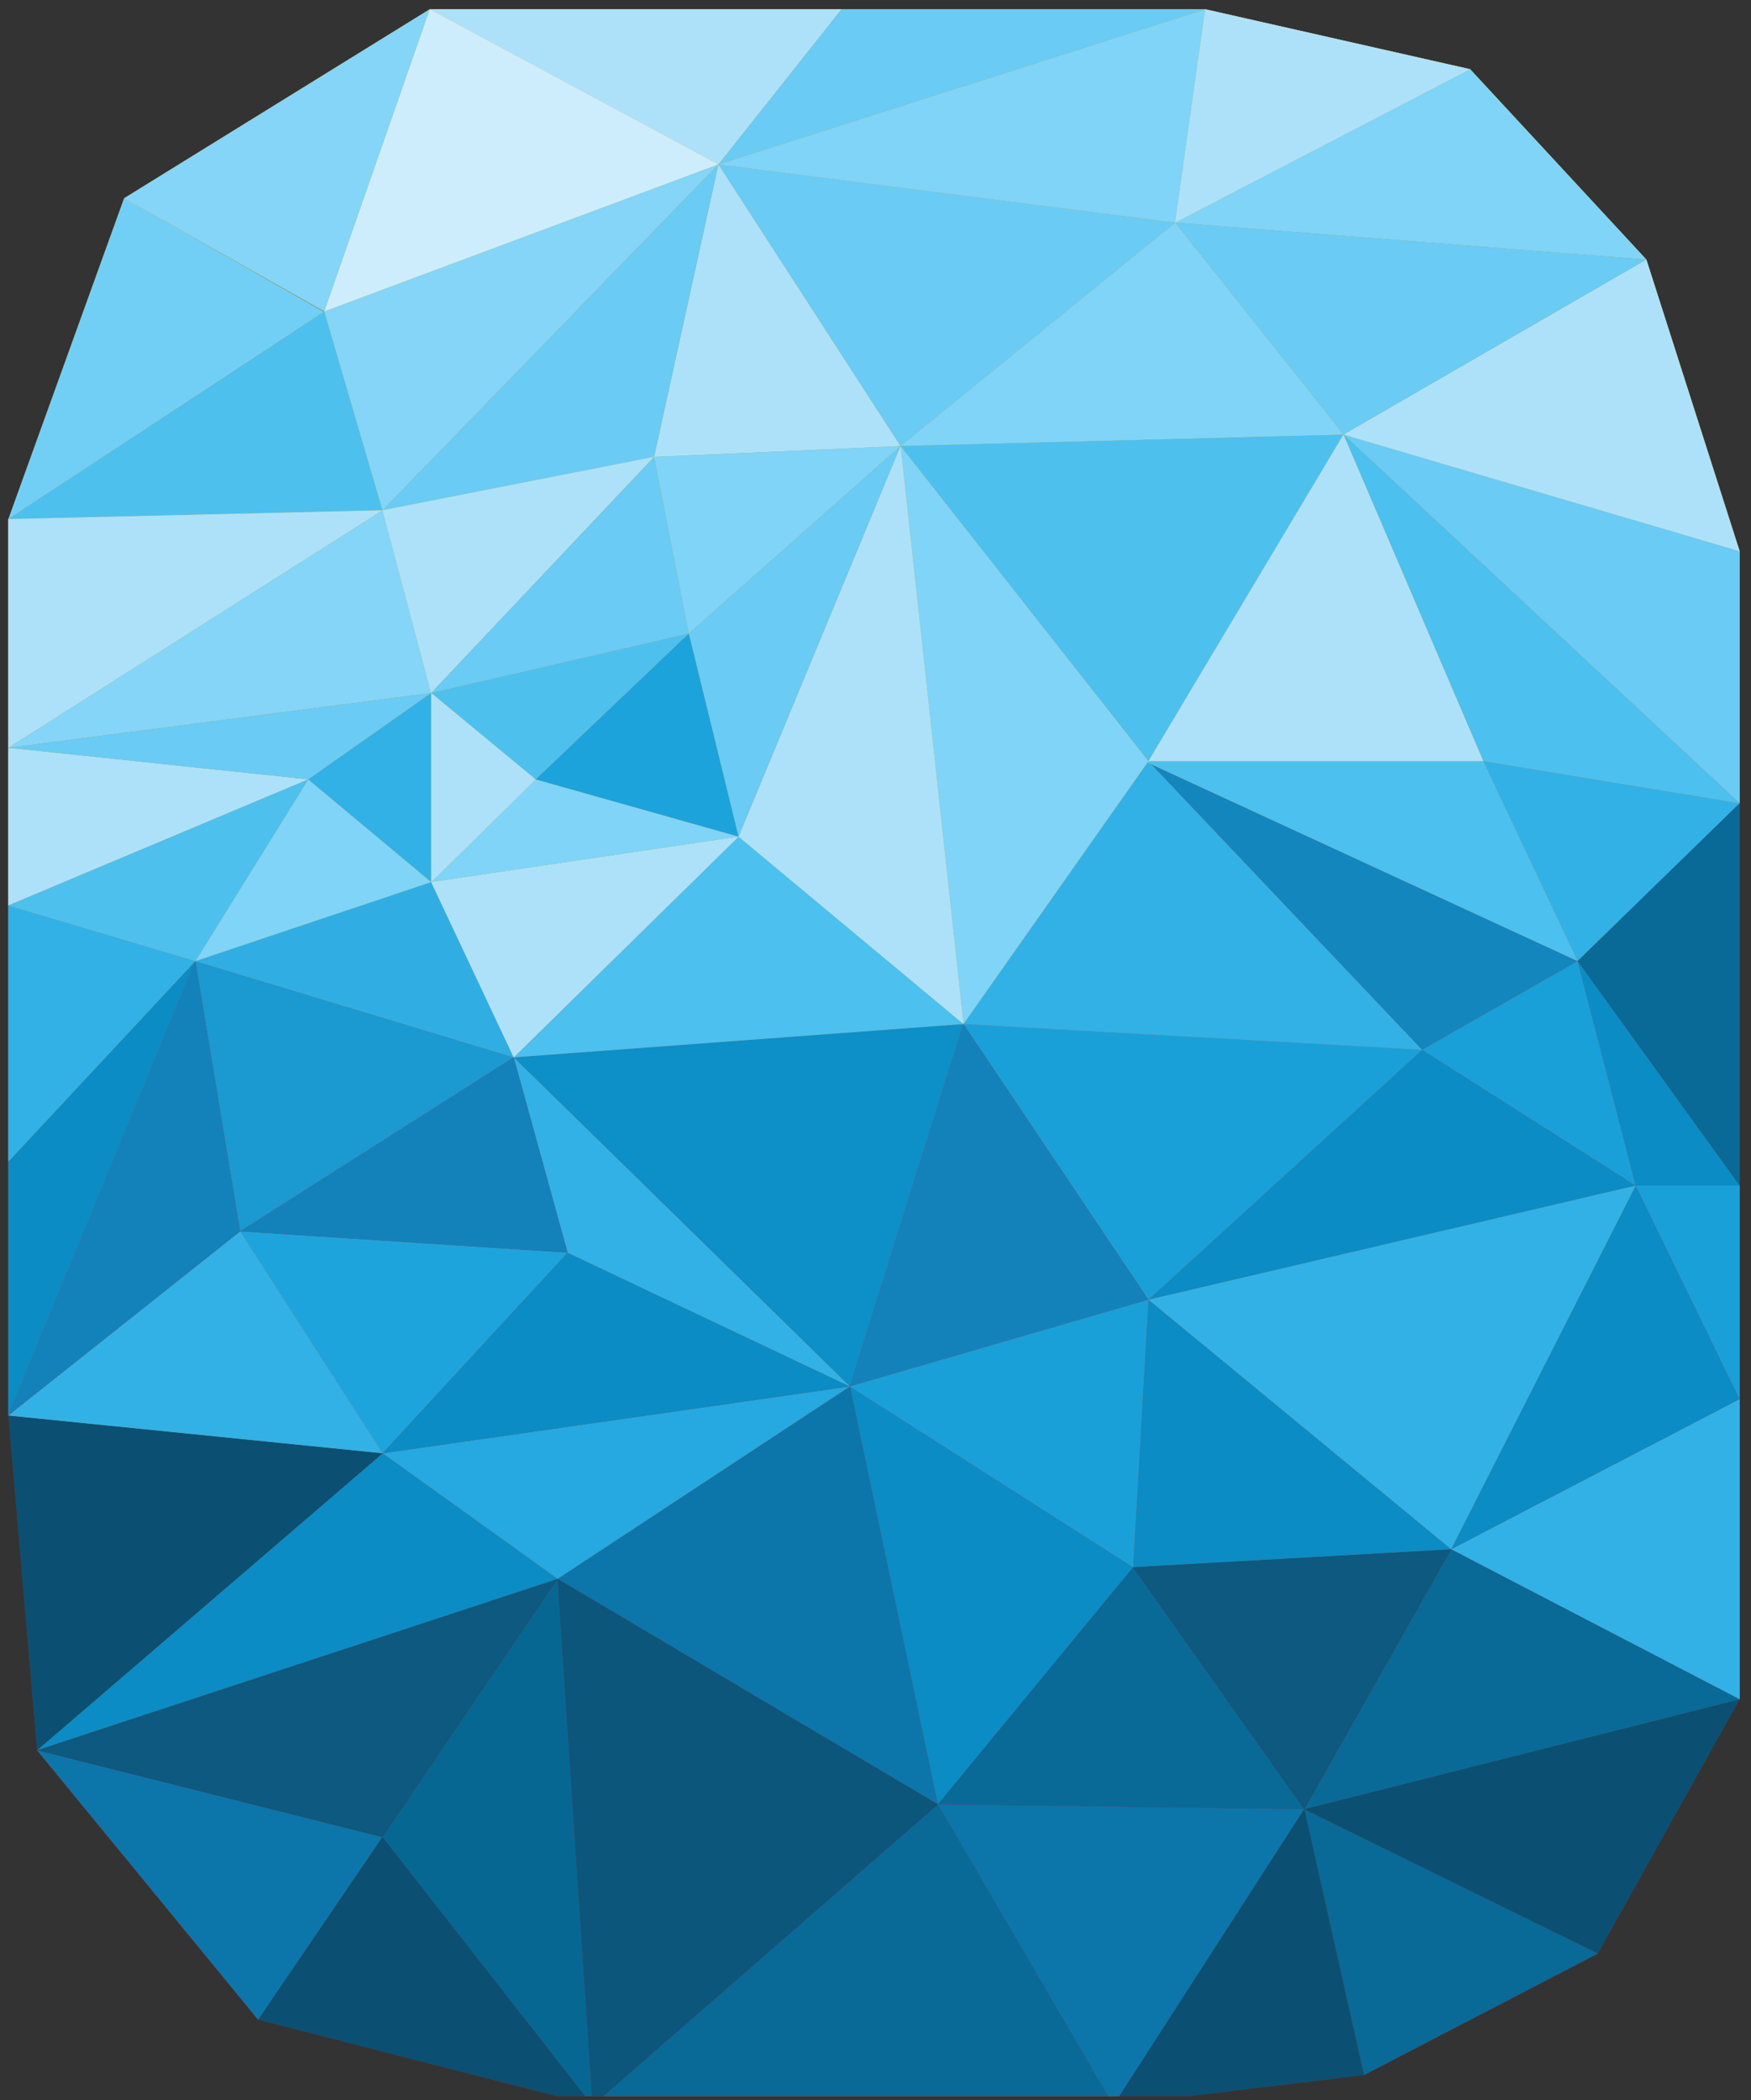 <?xml version="1.0" encoding="UTF-8" standalone="no"?>
<!DOCTYPE svg PUBLIC "-//W3C//DTD SVG 1.1//EN" "http://www.w3.org/Graphics/SVG/1.1/DTD/svg11.dtd">
<svg width="100%" height="100%" viewBox="0 0 196 235" version="1.1" xmlns="http://www.w3.org/2000/svg" xmlns:xlink="http://www.w3.org/1999/xlink" xml:space="preserve" xmlns:serif="http://www.serif.com/" style="fill-rule:evenodd;clip-rule:evenodd;stroke-linejoin:round;stroke-miterlimit:2;">
    <rect x="0" y="0" width="196" height="235" fill="#333333" stroke="none"/>
    <g id="アートボード2" transform="matrix(1.01,0,0,1,-205.806,-2500.84)">
        <rect x="203.838" y="2500.84" width="193.627" height="234.554" style="fill:none;"/>
        <clipPath id="_clip1">
            <rect x="203.838" y="2500.84" width="193.627" height="234.554"/>
        </clipPath>
        <g clip-path="url(#_clip1)">
            <g transform="matrix(4.127,0,0,4.167,2.78,0.837)">
                <path d="M91.611,652.408L83.725,648.533L95.418,645.582L91.611,652.408Z" style="fill:rgb(140,26,27);fill-rule:nonzero;"/>
                <path d="M95.418,637.52L87.668,641.553L95.418,645.582L95.418,637.52Z" style="fill:rgb(244,117,32);fill-rule:nonzero;"/>
                <path d="M83.725,648.533L87.668,641.553L95.418,645.582L83.725,648.533Z" style="fill:rgb(185,33,39);fill-rule:nonzero;"/>
                <path d="M92.627,631.787L87.668,641.553L95.418,637.52L92.627,631.787Z" style="fill:rgb(239,56,42);fill-rule:nonzero;"/>
                <path d="M86.893,628.141L79.541,634.852L92.627,631.787L86.893,628.141Z" style="fill:rgb(239,56,42);fill-rule:nonzero;"/>
                <path d="M87.668,641.553L79.541,634.852L92.627,631.787L87.668,641.553Z" style="fill:rgb(244,117,32);fill-rule:nonzero;"/>
                <path d="M73.885,648.402L83.725,648.533L79.129,642.033L73.885,648.402Z" style="fill:rgb(185,33,39);fill-rule:nonzero;"/>
                <path d="M85.327,655.672L91.611,652.408L83.725,648.533L85.327,655.672Z" style="fill:rgb(185,33,39);fill-rule:nonzero;"/>
                <path d="M73.885,648.402L78.6,656.486L83.725,648.533L73.885,648.402Z" style="fill:rgb(219,33,40);fill-rule:nonzero;"/>
                <path d="M85.327,655.672L78.6,656.486L83.725,648.533L85.327,655.672Z" style="fill:rgb(140,26,27);fill-rule:nonzero;"/>
                <path d="M71.524,637.18L73.885,648.402L79.129,642.033L71.524,637.18Z" style="fill:rgb(239,56,42);fill-rule:nonzero;"/>
                <path d="M64.612,656.486L78.6,656.486L73.885,648.402L64.612,656.486Z" style="fill:rgb(185,33,39);fill-rule:nonzero;"/>
                <path d="M63.673,642.348L73.885,648.402L71.524,637.18L63.673,642.348Z" style="fill:rgb(219,33,40);fill-rule:nonzero;"/>
                <path d="M86.893,628.141L74.574,627.449L79.541,634.852L86.893,628.141Z" style="fill:rgb(241,88,35);fill-rule:nonzero;"/>
                <path d="M63.673,642.348L58.974,638.975L71.524,637.18L63.673,642.348Z" style="fill:rgb(242,102,33);fill-rule:nonzero;"/>
                <path d="M62.496,628.344L71.524,637.18L74.574,627.449L62.496,628.344Z" style="fill:rgb(239,61,35);fill-rule:nonzero;"/>
                <path d="M63.673,642.348L64.612,656.486L73.885,648.402L63.673,642.348Z" style="fill:rgb(156,28,32);fill-rule:nonzero;"/>
                <path d="M62.496,628.344L68.535,622.418L74.574,627.449L62.496,628.344Z" style="fill:rgb(247,143,30);fill-rule:nonzero;"/>
                <path d="M86.893,628.141L79.541,620.391L74.574,627.449L86.893,628.141Z" style="fill:rgb(244,117,32);fill-rule:nonzero;"/>
                <path d="M95.418,614.754L84.779,611.621L95.418,621.522L95.418,614.754Z" style="fill:rgb(251,173,23);fill-rule:nonzero;"/>
                <path d="M79.541,620.391L91.067,625.76L86.893,628.141L79.541,620.391Z" style="fill:rgb(238,45,42);fill-rule:nonzero;"/>
                <path d="M88.535,620.391L91.067,625.76L95.418,621.522L88.535,620.391Z" style="fill:rgb(244,117,32);fill-rule:nonzero;"/>
                <path d="M88.181,601.811L80.258,605.93L92.913,606.922L88.181,601.811Z" style="fill:rgb(252,194,16);fill-rule:nonzero;"/>
                <path d="M84.779,611.621L92.913,606.922L95.418,614.754L84.779,611.621Z" style="fill:rgb(251,219,78);fill-rule:nonzero;"/>
                <path d="M52.035,605.276L57.409,608.33L48.922,613.904L52.035,605.276Z" style="fill:rgb(252,180,20);fill-rule:nonzero;"/>
                <path d="M68.535,622.418L67.199,616.963L63.086,620.881L68.535,622.418Z" style="fill:rgb(241,94,35);fill-rule:nonzero;"/>
                <path d="M80.258,605.93L84.779,611.621L92.913,606.922L80.258,605.93Z" style="fill:rgb(251,173,23);fill-rule:nonzero;"/>
                <path d="M72.884,611.928L84.779,611.621L79.541,620.391L72.884,611.928Z" style="fill:rgb(247,145,29);fill-rule:nonzero;"/>
                <path d="M80.258,605.93L72.884,611.928L84.779,611.621L80.258,605.93Z" style="fill:rgb(252,194,16);fill-rule:nonzero;"/>
                <path d="M66.267,612.219L67.994,604.367L72.884,611.928L66.267,612.219Z" style="fill:rgb(251,219,78);fill-rule:nonzero;"/>
                <path d="M67.994,604.367L80.258,605.93L72.884,611.928L67.994,604.367Z" style="fill:rgb(251,173,23);fill-rule:nonzero;"/>
                <path d="M81.066,600.201L80.258,605.93L67.994,604.367L81.066,600.201Z" style="fill:rgb(252,194,16);fill-rule:nonzero;"/>
                <path d="M81.066,600.201L88.181,601.811L80.258,605.93L81.066,600.201Z" style="fill:rgb(251,219,78);fill-rule:nonzero;"/>
                <path d="M60.242,600.201L57.409,608.316L67.994,604.367L60.242,600.201Z" style="fill:rgb(251,242,125);fill-rule:nonzero;"/>
                <path d="M79.435,620.391L88.535,620.391L91.067,625.76L79.435,620.391Z" style="fill:rgb(247,143,30);fill-rule:nonzero;"/>
                <path d="M84.779,611.621L88.535,620.391L95.418,621.522L84.779,611.621Z" style="fill:rgb(247,143,30);fill-rule:nonzero;"/>
                <path d="M79.541,620.391L88.535,620.391L84.779,611.621L79.541,620.391Z" style="fill:rgb(251,219,78);fill-rule:nonzero;"/>
                <path d="M72.884,611.928L74.574,627.449L79.541,620.391L72.884,611.928Z" style="fill:rgb(252,194,16);fill-rule:nonzero;"/>
                <path d="M55.635,654.186L58.973,649.281L49.695,646.947L55.635,654.186Z" style="fill:rgb(219,33,40);fill-rule:nonzero;"/>
                <path d="M64.612,656.486L55.635,654.186L58.973,649.281L64.612,656.486Z" style="fill:rgb(140,26,27);fill-rule:nonzero;"/>
                <path d="M49.695,646.947L63.673,642.348L58.973,649.281L49.695,646.947Z" style="fill:rgb(161,29,33);fill-rule:nonzero;"/>
                <path d="M53.947,625.76L62.496,628.344L55.15,633.016L53.947,625.76Z" style="fill:rgb(240,77,34);fill-rule:nonzero;"/>
                <path d="M60.279,623.637L53.947,625.76L62.496,628.344L60.279,623.637Z" style="fill:rgb(243,113,33);fill-rule:nonzero;"/>
                <path d="M49.695,646.947L63.673,642.348L58.974,638.975L49.695,646.947Z" style="fill:rgb(239,57,36);fill-rule:nonzero;"/>
                <path d="M58.973,649.281L64.612,656.486L63.673,642.348L58.973,649.281Z" style="fill:rgb(183,32,38);fill-rule:nonzero;"/>
                <path d="M57.409,608.316L58.973,613.654L48.922,613.891L57.409,608.316Z" style="fill:rgb(247,145,29);fill-rule:nonzero;"/>
                <path d="M57.409,608.316L67.994,604.367L58.973,613.654L57.409,608.316Z" style="fill:rgb(255,200,6);fill-rule:nonzero;"/>
                <path d="M60.279,618.559L63.086,620.881L67.199,616.963L60.279,618.559Z" style="fill:rgb(247,145,29);fill-rule:nonzero;"/>
                <path d="M67.994,604.367L66.267,612.219L58.973,613.654L67.994,604.367Z" style="fill:rgb(251,173,23);fill-rule:nonzero;"/>
                <path d="M79.129,642.033L83.725,648.533L87.668,641.553L79.129,642.033Z" style="fill:rgb(163,30,33);fill-rule:nonzero;"/>
                <path d="M87.668,641.553L79.129,642.033L79.541,634.852L87.668,641.553Z" style="fill:rgb(239,56,42);fill-rule:nonzero;"/>
                <path d="M58.973,613.654L48.922,620.031L48.922,613.891L58.973,613.654Z" style="fill:rgb(251,219,78);fill-rule:nonzero;"/>
                <path d="M71.524,637.18L79.541,634.852L74.574,627.449L71.524,637.18Z" style="fill:rgb(238,39,43);fill-rule:nonzero;"/>
                <path d="M71.524,637.18L79.129,642.033L79.541,634.852L71.524,637.18Z" style="fill:rgb(241,88,35);fill-rule:nonzero;"/>
                <path d="M48.922,620.031L60.279,618.559L58.973,613.654L48.922,620.031Z" style="fill:rgb(255,200,6);fill-rule:nonzero;"/>
                <path d="M55.15,633.016L58.974,638.975L63.944,633.588L55.15,633.016Z" style="fill:rgb(241,94,39);fill-rule:nonzero;"/>
                <path d="M71.524,637.18L58.974,638.975L63.944,633.588L71.524,637.18Z" style="fill:rgb(239,56,42);fill-rule:nonzero;"/>
                <path d="M62.496,628.344L63.944,633.588L71.524,637.18L62.496,628.344Z" style="fill:rgb(244,117,32);fill-rule:nonzero;"/>
                <path d="M55.15,633.016L63.944,633.588L62.496,628.344L55.15,633.016Z" style="fill:rgb(238,39,43);fill-rule:nonzero;"/>
                <path d="M60.279,618.559L66.267,612.219L58.973,613.654L60.279,618.559Z" style="fill:rgb(251,219,78);fill-rule:nonzero;"/>
                <path d="M67.199,616.963L66.267,612.219L60.279,618.559L67.199,616.963Z" style="fill:rgb(251,173,23);fill-rule:nonzero;"/>
                <path d="M72.884,611.928L67.199,616.963L66.267,612.219L72.884,611.928Z" style="fill:rgb(252,194,16);fill-rule:nonzero;"/>
                <path d="M68.535,622.418L72.884,611.928L74.574,627.449L68.535,622.418Z" style="fill:rgb(251,219,78);fill-rule:nonzero;"/>
                <path d="M67.199,616.963L68.535,622.418L72.884,611.928L67.199,616.963Z" style="fill:rgb(251,173,23);fill-rule:nonzero;"/>
                <path d="M86.893,628.141L92.627,631.787L91.067,625.76L86.893,628.141Z" style="fill:rgb(241,88,35);fill-rule:nonzero;"/>
                <path d="M92.627,631.787L95.418,637.52L95.418,631.787L92.627,631.787Z" style="fill:rgb(241,88,35);fill-rule:nonzero;"/>
                <path d="M91.067,625.76L95.418,631.787L95.418,621.522L91.067,625.76Z" style="fill:rgb(185,33,39);fill-rule:nonzero;"/>
                <path d="M95.418,631.787L92.627,631.787L91.067,625.76L95.418,631.787Z" style="fill:rgb(239,56,42);fill-rule:nonzero;"/>
                <path d="M49.695,646.947L48.922,637.961L58.974,638.975L49.695,646.947Z" style="fill:rgb(140,26,27);fill-rule:nonzero;"/>
                <path d="M55.15,633.016L48.922,637.961L58.974,638.975L55.15,633.016Z" style="fill:rgb(244,117,32);fill-rule:nonzero;"/>
                <path d="M53.947,625.76L48.922,637.961L55.15,633.016L53.947,625.76Z" style="fill:rgb(238,39,43);fill-rule:nonzero;"/>
                <path d="M53.947,625.76L48.922,631.15L48.922,637.961L53.947,625.76Z" style="fill:rgb(239,56,42);fill-rule:nonzero;"/>
                <path d="M60.279,623.637L62.496,628.344L68.535,622.418L60.279,623.637Z" style="fill:rgb(251,219,78);fill-rule:nonzero;"/>
                <path d="M63.086,620.881L60.279,623.637L68.535,622.418L63.086,620.881Z" style="fill:rgb(252,194,16);fill-rule:nonzero;"/>
                <path d="M60.279,623.637L56.977,620.881L60.279,618.559L60.279,623.637Z" style="fill:rgb(244,117,32);fill-rule:nonzero;"/>
                <path d="M63.086,620.881L60.279,623.637L60.279,618.559L63.086,620.881Z" style="fill:rgb(251,219,78);fill-rule:nonzero;"/>
                <path d="M53.947,625.76L56.977,620.881L60.279,623.637L53.947,625.76Z" style="fill:rgb(252,194,16);fill-rule:nonzero;"/>
                <path d="M48.922,631.15L48.922,624.266L53.947,625.76L48.922,631.15Z" style="fill:rgb(244,117,32);fill-rule:nonzero;"/>
                <path d="M48.922,620.031L56.977,620.881L48.922,624.266L48.922,620.031Z" style="fill:rgb(251,219,78);fill-rule:nonzero;"/>
                <path d="M60.279,618.559L56.977,620.881L48.922,620.031L60.279,618.559Z" style="fill:rgb(251,173,23);fill-rule:nonzero;"/>
                <path d="M53.947,625.76L48.922,624.266L56.977,620.881L53.947,625.76Z" style="fill:rgb(247,145,29);fill-rule:nonzero;"/>
                <path d="M52.035,605.276L57.409,608.316L60.242,600.201L52.035,605.276Z" style="fill:rgb(255,200,6);fill-rule:nonzero;"/>
                <path d="M60.242,600.201L67.994,604.367L71.299,600.201L60.242,600.201Z" style="fill:rgb(251,219,78);fill-rule:nonzero;"/>
                <path d="M81.066,600.201L67.994,604.367L71.299,600.201L81.066,600.201Z" style="fill:rgb(251,173,23);fill-rule:nonzero;"/>
                <path d="M78.6,656.486L64.612,656.486L55.635,654.186L49.695,646.947L48.921,637.961L48.921,613.891L48.928,613.887L52.035,605.276L48.928,613.886L48.922,613.891L48.927,613.89L48.922,613.891L48.922,620.031L58.973,613.654L48.944,613.89L58.973,613.654L67.994,604.367L58.973,613.654L66.267,612.219L72.884,611.928L79.541,620.391L72.884,611.928L74.574,627.449L72.884,611.928L67.199,616.963L72.884,611.928L66.267,612.219L60.279,618.559L66.267,612.219L58.973,613.654L48.922,620.031L60.279,618.559L63.086,620.881L68.535,622.418L63.086,620.881L60.279,618.559L48.922,620.031L48.922,637.961L49.695,646.947L55.635,654.186L58.973,649.281L55.635,654.186L64.612,656.486L63.673,642.348L58.973,649.281L63.673,642.348L58.974,638.975L63.673,642.348L73.885,648.402L63.673,642.348L64.612,656.486L78.6,656.486L73.885,648.402L71.524,637.18L73.885,648.402L78.6,656.486L83.725,648.533L78.6,656.486ZM57.404,608.32L57.408,608.316L52.035,605.276L57.409,608.316L57.404,608.32Z" style="fill:rgb(3,4,4);fill-rule:nonzero;"/>
                <path d="M91.611,652.408L83.725,648.533L95.418,645.582L91.611,652.408Z" style="fill:rgb(11,80,114);fill-rule:nonzero;"/>
                <path d="M95.418,645.582L87.668,641.553L95.418,637.52L95.418,645.582Z" style="fill:rgb(50,177,230);fill-rule:nonzero;"/>
                <path d="M83.725,648.533L87.668,641.553L95.418,645.582L83.725,648.533Z" style="fill:rgb(9,106,151);fill-rule:nonzero;"/>
                <path d="M87.668,641.553L92.627,631.787L95.418,637.52L87.668,641.553Z" style="fill:rgb(11,140,196);fill-rule:nonzero;"/>
                <path d="M79.541,634.852L86.893,628.141L92.627,631.787L79.541,634.852Z" style="fill:rgb(11,140,196);fill-rule:nonzero;"/>
                <path d="M87.668,641.553L79.541,634.852L92.627,631.787L87.668,641.553Z" style="fill:rgb(50,177,230);fill-rule:nonzero;"/>
                <path d="M83.725,648.533L73.885,648.402L79.129,642.033L83.725,648.533Z" style="fill:rgb(9,106,151);fill-rule:nonzero;"/>
                <path d="M85.327,655.671L83.725,648.533L91.611,652.408L85.327,655.671Z" style="fill:rgb(9,106,151);fill-rule:nonzero;"/>
                <path d="M78.6,656.486L73.885,648.402L83.725,648.533L78.6,656.486Z" style="fill:rgb(12,118,170);fill-rule:nonzero;"/>
                <path d="M78.6,656.486L83.725,648.533L85.327,655.671L85.326,655.672L78.6,656.486Z" style="fill:rgb(11,80,114);fill-rule:nonzero;"/>
                <path d="M73.885,648.402L71.524,637.18L79.129,642.033L73.885,648.402Z" style="fill:rgb(11,140,196);fill-rule:nonzero;"/>
                <path d="M78.6,656.486L64.612,656.486L73.885,648.402L78.6,656.486Z" style="fill:rgb(9,106,151);fill-rule:nonzero;"/>
                <path d="M73.885,648.402L63.673,642.348L71.524,637.18L73.885,648.402Z" style="fill:rgb(12,118,170);fill-rule:nonzero;"/>
                <path d="M79.541,634.852L74.574,627.449L86.893,628.141L79.541,634.852Z" style="fill:rgb(26,160,216);fill-rule:nonzero;"/>
                <path d="M63.673,642.348L58.974,638.975L71.524,637.18L63.673,642.348Z" style="fill:rgb(38,168,224);fill-rule:nonzero;"/>
                <path d="M71.524,637.18L62.496,628.344L74.574,627.449L71.524,637.18Z" style="fill:rgb(13,143,199);fill-rule:nonzero;"/>
                <path d="M64.612,656.486L63.673,642.348L73.885,648.402L64.612,656.486Z" style="fill:rgb(12,86,123);fill-rule:nonzero;"/>
                <path d="M62.496,628.344L68.535,622.418L74.574,627.449L62.496,628.344Z" style="fill:rgb(76,192,238);fill-rule:nonzero;"/>
                <path d="M86.893,628.141L74.574,627.449L79.515,620.428L79.624,620.478L86.893,628.141Z" style="fill:rgb(50,177,230);fill-rule:nonzero;"/>
                <path d="M95.418,621.522L84.779,611.621L95.418,614.754L95.418,621.522Z" style="fill:rgb(106,203,244);fill-rule:nonzero;"/>
                <path d="M86.893,628.141L79.624,620.478L91.067,625.76L86.893,628.141Z" style="fill:rgb(19,134,190);fill-rule:nonzero;"/>
                <path d="M91.067,625.76L88.535,620.391L95.418,621.522L91.067,625.76Z" style="fill:rgb(50,177,230);fill-rule:nonzero;"/>
                <path d="M92.913,606.922L80.258,605.93L88.18,601.811L92.913,606.922Z" style="fill:rgb(127,212,247);fill-rule:nonzero;"/>
                <path d="M95.418,614.754L84.779,611.621L92.913,606.922L95.418,614.754Z" style="fill:rgb(173,225,250);fill-rule:nonzero;"/>
                <path d="M48.928,613.886L52.035,605.276L57.398,608.324L48.928,613.886Z" style="fill:rgb(113,207,246);fill-rule:nonzero;"/>
                <path d="M68.535,622.418L63.086,620.881L67.199,616.963L68.535,622.418Z" style="fill:rgb(28,163,219);fill-rule:nonzero;"/>
                <path d="M84.779,611.621L80.258,605.93L92.913,606.922L84.779,611.621Z" style="fill:rgb(106,203,244);fill-rule:nonzero;"/>
                <path d="M79.541,620.391L72.884,611.928L84.779,611.621L79.541,620.391Z" style="fill:rgb(78,192,238);fill-rule:nonzero;"/>
                <path d="M72.884,611.928L80.258,605.93L84.779,611.621L72.884,611.928Z" style="fill:rgb(127,212,247);fill-rule:nonzero;"/>
                <path d="M66.267,612.219L67.994,604.367L72.884,611.928L66.267,612.219Z" style="fill:rgb(173,225,250);fill-rule:nonzero;"/>
                <path d="M72.884,611.928L67.994,604.367L80.258,605.93L72.884,611.928Z" style="fill:rgb(106,203,244);fill-rule:nonzero;"/>
                <path d="M80.258,605.93L67.994,604.367L81.066,600.201L80.258,605.93Z" style="fill:rgb(127,212,247);fill-rule:nonzero;"/>
                <path d="M80.258,605.93L81.066,600.201L88.18,601.811L80.258,605.93Z" style="fill:rgb(173,225,250);fill-rule:nonzero;"/>
                <path d="M57.409,608.316L60.242,600.201L67.994,604.367L57.409,608.316Z" style="fill:rgb(206,237,252);fill-rule:nonzero;"/>
                <path d="M91.067,625.76L79.624,620.478L79.515,620.428L79.541,620.391L88.535,620.391L91.067,625.76Z" style="fill:rgb(76,192,238);fill-rule:nonzero;"/>
                <path d="M95.418,621.522L88.535,620.391L84.779,611.621L95.418,621.522Z" style="fill:rgb(76,192,238);fill-rule:nonzero;"/>
                <path d="M88.535,620.391L79.541,620.391L84.779,611.621L88.535,620.391Z" style="fill:rgb(173,225,250);fill-rule:nonzero;"/>
                <path d="M74.574,627.449L72.884,611.928L79.541,620.391L79.515,620.428L74.574,627.449Z" style="fill:rgb(127,212,247);fill-rule:nonzero;"/>
                <path d="M55.635,654.186L49.695,646.947L58.973,649.281L55.635,654.186Z" style="fill:rgb(12,118,170);fill-rule:nonzero;"/>
                <path d="M64.612,656.486L55.635,654.186L58.973,649.281L64.612,656.486Z" style="fill:rgb(11,80,114);fill-rule:nonzero;"/>
                <path d="M58.973,649.281L49.695,646.947L63.673,642.348L58.973,649.281Z" style="fill:rgb(13,89,127);fill-rule:nonzero;"/>
                <path d="M55.15,633.016L53.947,625.76L62.496,628.344L55.15,633.016Z" style="fill:rgb(27,153,209);fill-rule:nonzero;"/>
                <path d="M62.496,628.344L53.947,625.76L60.279,623.637L62.496,628.344Z" style="fill:rgb(48,174,228);fill-rule:nonzero;"/>
                <path d="M49.695,646.947L58.974,638.975L63.673,642.348L49.695,646.947Z" style="fill:rgb(11,140,196);fill-rule:nonzero;"/>
                <path d="M64.612,656.486L58.973,649.281L63.673,642.348L64.612,656.486Z" style="fill:rgb(7,103,147);fill-rule:nonzero;"/>
                <path d="M48.922,613.891L48.928,613.886L57.398,608.324L57.404,608.32L57.409,608.316L58.973,613.654L48.944,613.89L48.927,613.89L48.922,613.891Z" style="fill:rgb(78,192,238);fill-rule:nonzero;"/>
                <path d="M58.973,613.654L57.409,608.316L67.994,604.367L58.973,613.654Z" style="fill:rgb(132,213,247);fill-rule:nonzero;"/>
                <path d="M63.086,620.881L60.279,618.559L67.199,616.963L63.086,620.881Z" style="fill:rgb(78,192,238);fill-rule:nonzero;"/>
                <path d="M58.973,613.654L67.994,604.367L66.267,612.219L58.973,613.654Z" style="fill:rgb(106,203,244);fill-rule:nonzero;"/>
                <path d="M83.725,648.533L79.129,642.033L87.668,641.553L83.725,648.533Z" style="fill:rgb(13,89,127);fill-rule:nonzero;"/>
                <path d="M79.129,642.033L79.541,634.852L87.668,641.553L79.129,642.033Z" style="fill:rgb(11,140,196);fill-rule:nonzero;"/>
                <path d="M48.922,620.031L48.922,613.891L48.927,613.89L48.944,613.89L58.973,613.654L48.922,620.031Z" style="fill:rgb(173,225,250);fill-rule:nonzero;"/>
                <path d="M71.524,637.18L74.574,627.449L79.541,634.852L71.524,637.18Z" style="fill:rgb(19,130,186);fill-rule:nonzero;"/>
                <path d="M79.129,642.033L71.524,637.18L79.541,634.852L79.129,642.033Z" style="fill:rgb(26,160,216);fill-rule:nonzero;"/>
                <path d="M48.922,620.031L58.973,613.654L60.279,618.559L48.922,620.031Z" style="fill:rgb(132,213,247);fill-rule:nonzero;"/>
                <path d="M58.974,638.975L55.15,633.016L63.944,633.588L58.974,638.975Z" style="fill:rgb(30,164,220);fill-rule:nonzero;"/>
                <path d="M58.974,638.975L63.944,633.588L71.524,637.18L58.974,638.975Z" style="fill:rgb(11,140,196);fill-rule:nonzero;"/>
                <path d="M71.524,637.18L63.944,633.588L62.496,628.344L71.524,637.18Z" style="fill:rgb(50,177,230);fill-rule:nonzero;"/>
                <path d="M63.944,633.588L55.15,633.016L62.496,628.344L63.944,633.588Z" style="fill:rgb(19,130,186);fill-rule:nonzero;"/>
                <path d="M60.279,618.559L58.973,613.654L66.267,612.219L60.279,618.559Z" style="fill:rgb(173,225,250);fill-rule:nonzero;"/>
                <path d="M60.279,618.559L66.267,612.219L67.199,616.963L60.279,618.559Z" style="fill:rgb(106,203,244);fill-rule:nonzero;"/>
                <path d="M67.199,616.963L66.267,612.219L72.884,611.928L67.199,616.963Z" style="fill:rgb(127,212,247);fill-rule:nonzero;"/>
                <path d="M74.574,627.449L68.535,622.418L72.884,611.928L74.574,627.449Z" style="fill:rgb(173,225,250);fill-rule:nonzero;"/>
                <path d="M68.535,622.418L67.199,616.963L72.884,611.928L68.535,622.418Z" style="fill:rgb(106,203,244);fill-rule:nonzero;"/>
                <path d="M92.627,631.787L86.893,628.141L91.067,625.76L92.627,631.787Z" style="fill:rgb(26,160,216);fill-rule:nonzero;"/>
                <path d="M95.418,637.52L92.627,631.787L95.418,631.787L95.418,637.52Z" style="fill:rgb(26,160,216);fill-rule:nonzero;"/>
                <path d="M95.418,631.787L91.067,625.76L95.418,621.522L95.418,631.787Z" style="fill:rgb(9,106,151);fill-rule:nonzero;"/>
                <path d="M95.418,631.787L92.627,631.787L91.067,625.76L95.418,631.787Z" style="fill:rgb(11,140,196);fill-rule:nonzero;"/>
                <path d="M49.695,646.947L48.922,637.961L58.974,638.975L49.695,646.947Z" style="fill:rgb(11,80,114);fill-rule:nonzero;"/>
                <path d="M58.974,638.975L48.922,637.961L55.15,633.016L58.974,638.975Z" style="fill:rgb(50,177,230);fill-rule:nonzero;"/>
                <path d="M48.922,637.961L53.947,625.76L55.15,633.016L48.922,637.961Z" style="fill:rgb(19,130,186);fill-rule:nonzero;"/>
                <path d="M48.922,637.961L48.922,631.15L53.947,625.76L48.922,637.961Z" style="fill:rgb(11,140,196);fill-rule:nonzero;"/>
                <path d="M62.496,628.344L60.279,623.637L68.535,622.418L62.496,628.344Z" style="fill:rgb(173,225,250);fill-rule:nonzero;"/>
                <path d="M60.279,623.637L63.086,620.881L68.535,622.418L60.279,623.637Z" style="fill:rgb(127,212,247);fill-rule:nonzero;"/>
                <path d="M60.279,623.637L56.977,620.881L60.279,618.559L60.279,623.637Z" style="fill:rgb(50,177,230);fill-rule:nonzero;"/>
                <path d="M60.279,623.637L60.279,618.559L63.086,620.881L60.279,623.637Z" style="fill:rgb(173,225,250);fill-rule:nonzero;"/>
                <path d="M53.947,625.76L56.977,620.881L60.279,623.637L53.947,625.76Z" style="fill:rgb(127,212,247);fill-rule:nonzero;"/>
                <path d="M48.922,631.15L48.922,624.266L53.947,625.76L48.922,631.15Z" style="fill:rgb(50,177,230);fill-rule:nonzero;"/>
                <path d="M48.922,624.266L48.922,620.031L56.977,620.881L48.922,624.266Z" style="fill:rgb(173,225,250);fill-rule:nonzero;"/>
                <path d="M56.977,620.881L48.922,620.031L60.279,618.559L56.977,620.881Z" style="fill:rgb(106,203,244);fill-rule:nonzero;"/>
                <path d="M52.035,605.276L60.241,600.201L60.242,600.201L52.035,605.276Z" style="fill:rgb(3,4,4);fill-rule:nonzero;"/>
                <path d="M53.947,625.76L48.922,624.266L56.977,620.881L53.947,625.76Z" style="fill:rgb(78,192,238);fill-rule:nonzero;"/>
                <path d="M57.409,608.316L52.035,605.276L60.242,600.201L57.409,608.316Z" style="fill:rgb(132,213,247);fill-rule:nonzero;"/>
                <path d="M67.994,604.367L60.242,600.201L71.299,600.201L67.994,604.367Z" style="fill:rgb(173,225,250);fill-rule:nonzero;"/>
                <path d="M67.994,604.367L71.299,600.201L81.066,600.201L67.994,604.367Z" style="fill:rgb(106,203,244);fill-rule:nonzero;"/>
            </g>
        </g>
    </g>
</svg>

